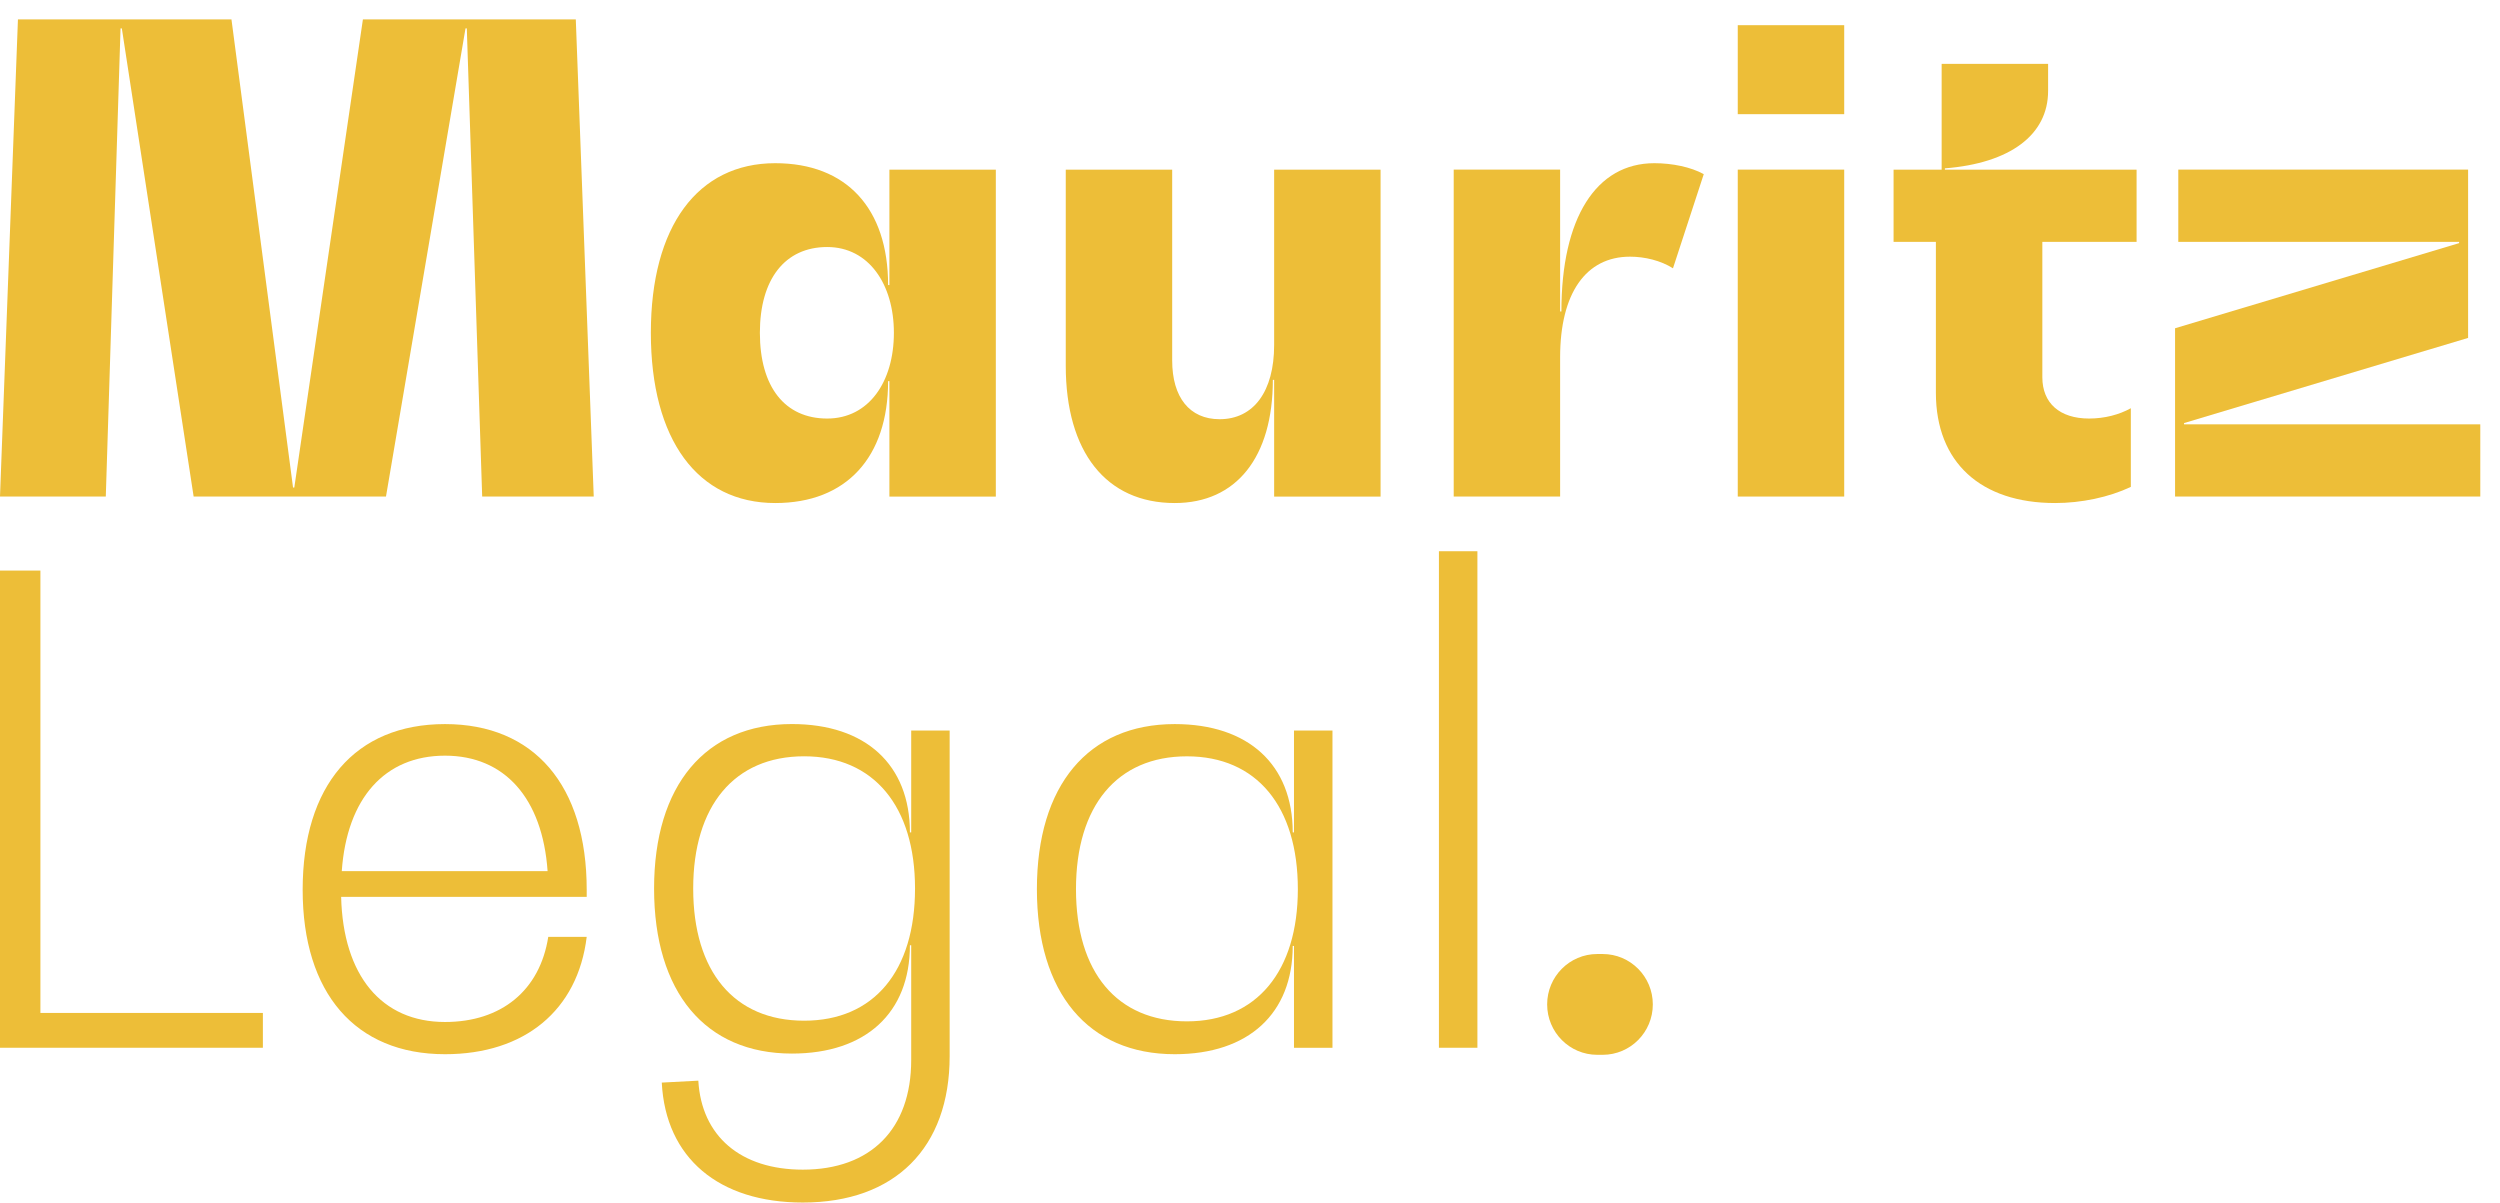 <svg width="79" height="38" viewBox="0 0 79 38" fill="none" xmlns="http://www.w3.org/2000/svg">
<path d="M18.195 0.612L18.762 15.691H15.237L14.751 0.897H14.71L12.197 15.691H6.119L3.85 0.897H3.809L3.343 15.691H0L0.567 0.612H7.314L9.26 15.406H9.3L11.468 0.612H18.195Z" fill="#EDBE38"/>
<path d="M28.247 10.516C28.247 8.988 27.456 7.806 26.139 7.806C24.802 7.806 24.012 8.825 24.012 10.516C24.012 12.228 24.802 13.226 26.139 13.226C27.456 13.226 28.247 12.065 28.247 10.516ZM28.105 5.361H31.468V15.692H28.105V12.044H28.064C28.064 14.449 26.747 15.896 24.498 15.896C22.046 15.896 20.567 13.899 20.567 10.516C20.567 7.154 22.046 5.157 24.498 5.157C26.747 5.157 28.064 6.583 28.064 9.008H28.105V5.361Z" fill="#EDBE38"/>
<path d="M40.263 5.361H43.626V15.692H40.263V12.003H40.222C40.222 14.449 39.067 15.896 37.122 15.896C34.954 15.896 33.678 14.286 33.678 11.555V5.361H37.041V11.392C37.041 12.554 37.589 13.247 38.54 13.247C39.614 13.247 40.263 12.37 40.263 10.903V5.361Z" fill="#EDBE38"/>
<path d="M53.839 5.503L52.866 8.478C52.481 8.233 51.975 8.111 51.508 8.111C50.11 8.111 49.3 9.272 49.3 11.29V15.691H45.937V5.36H49.3V9.843H49.34C49.34 6.889 50.434 5.157 52.278 5.157C52.846 5.157 53.433 5.279 53.839 5.503Z" fill="#EDBE38"/>
<path d="M54.913 15.691V5.36H58.277V15.691H54.913ZM54.913 3.608V0.796H58.277V3.608H54.913Z" fill="#EDBE38"/>
<path d="M67.516 7.643H64.538V11.922C64.538 12.737 65.084 13.226 66.016 13.226C66.503 13.226 66.969 13.104 67.334 12.9V15.386C66.645 15.712 65.773 15.896 64.942 15.896C62.592 15.896 61.174 14.612 61.174 12.411V7.643H59.837V5.361H61.356V2.019H64.72V2.874C64.72 4.26 63.524 5.157 61.458 5.32V5.361H67.516V7.643Z" fill="#EDBE38"/>
<path d="M69.016 13.409H78.377V15.691H68.732V10.373L77.708 7.683V7.643H68.834V5.36H77.992V10.678L69.016 13.369V13.409Z" fill="#EDBE38"/>
<path d="M1.277 32.009H8.307V33.109H0V18.03H1.277V32.009Z" fill="#EDBE38"/>
<path d="M10.8 27.527H17.304C17.142 25.224 15.947 23.879 14.062 23.879C12.158 23.879 10.962 25.224 10.8 27.527ZM18.54 28.342H10.78C10.841 30.828 12.057 32.295 14.062 32.295C15.845 32.295 17.061 31.296 17.325 29.605H18.54C18.257 31.928 16.575 33.313 14.062 33.313C11.226 33.313 9.564 31.378 9.564 28.117C9.564 24.817 11.226 22.881 14.062 22.881C16.879 22.881 18.54 24.817 18.54 28.117V28.342Z" fill="#EDBE38"/>
<path d="M28.915 28.077C28.915 25.488 27.618 23.899 25.41 23.899C23.201 23.899 21.905 25.468 21.905 28.077C21.905 30.705 23.201 32.254 25.41 32.254C27.618 32.254 28.915 30.685 28.915 28.077ZM28.794 23.084H30.009V33.374C30.009 36.268 28.287 38 25.369 38C22.715 38 21.034 36.594 20.912 34.21L22.067 34.149C22.168 35.901 23.404 36.961 25.369 36.961C27.517 36.961 28.794 35.677 28.794 33.497V29.87H28.753C28.753 32.009 27.355 33.293 25.025 33.293C22.29 33.293 20.669 31.357 20.669 28.077C20.669 24.816 22.29 22.88 25.025 22.88C27.355 22.88 28.753 24.164 28.753 26.303H28.794V23.084Z" fill="#EDBE38"/>
<path d="M41.012 28.097C41.012 25.489 39.715 23.9 37.507 23.9C35.298 23.9 34.001 25.468 34.001 28.097C34.001 30.726 35.298 32.275 37.507 32.275C39.715 32.275 41.012 30.685 41.012 28.097ZM40.89 23.084H42.106V33.11H40.89V29.891H40.85C40.85 32.03 39.452 33.313 37.122 33.313C34.386 33.313 32.766 31.378 32.766 28.097C32.766 24.817 34.386 22.881 37.122 22.881C39.452 22.881 40.85 24.165 40.85 26.304H40.89V23.084Z" fill="#EDBE38"/>
<path d="M45.47 33.109V17.419H46.686V33.109H45.47Z" fill="#EDBE38"/>
<path d="M48.89 31.739C48.89 30.86 49.599 30.147 50.473 30.147H50.645C51.52 30.147 52.229 30.86 52.229 31.739C52.229 32.619 51.52 33.332 50.645 33.332H50.473C49.599 33.332 48.89 32.619 48.89 31.739Z" fill="#EDBE38"/>
</svg>
